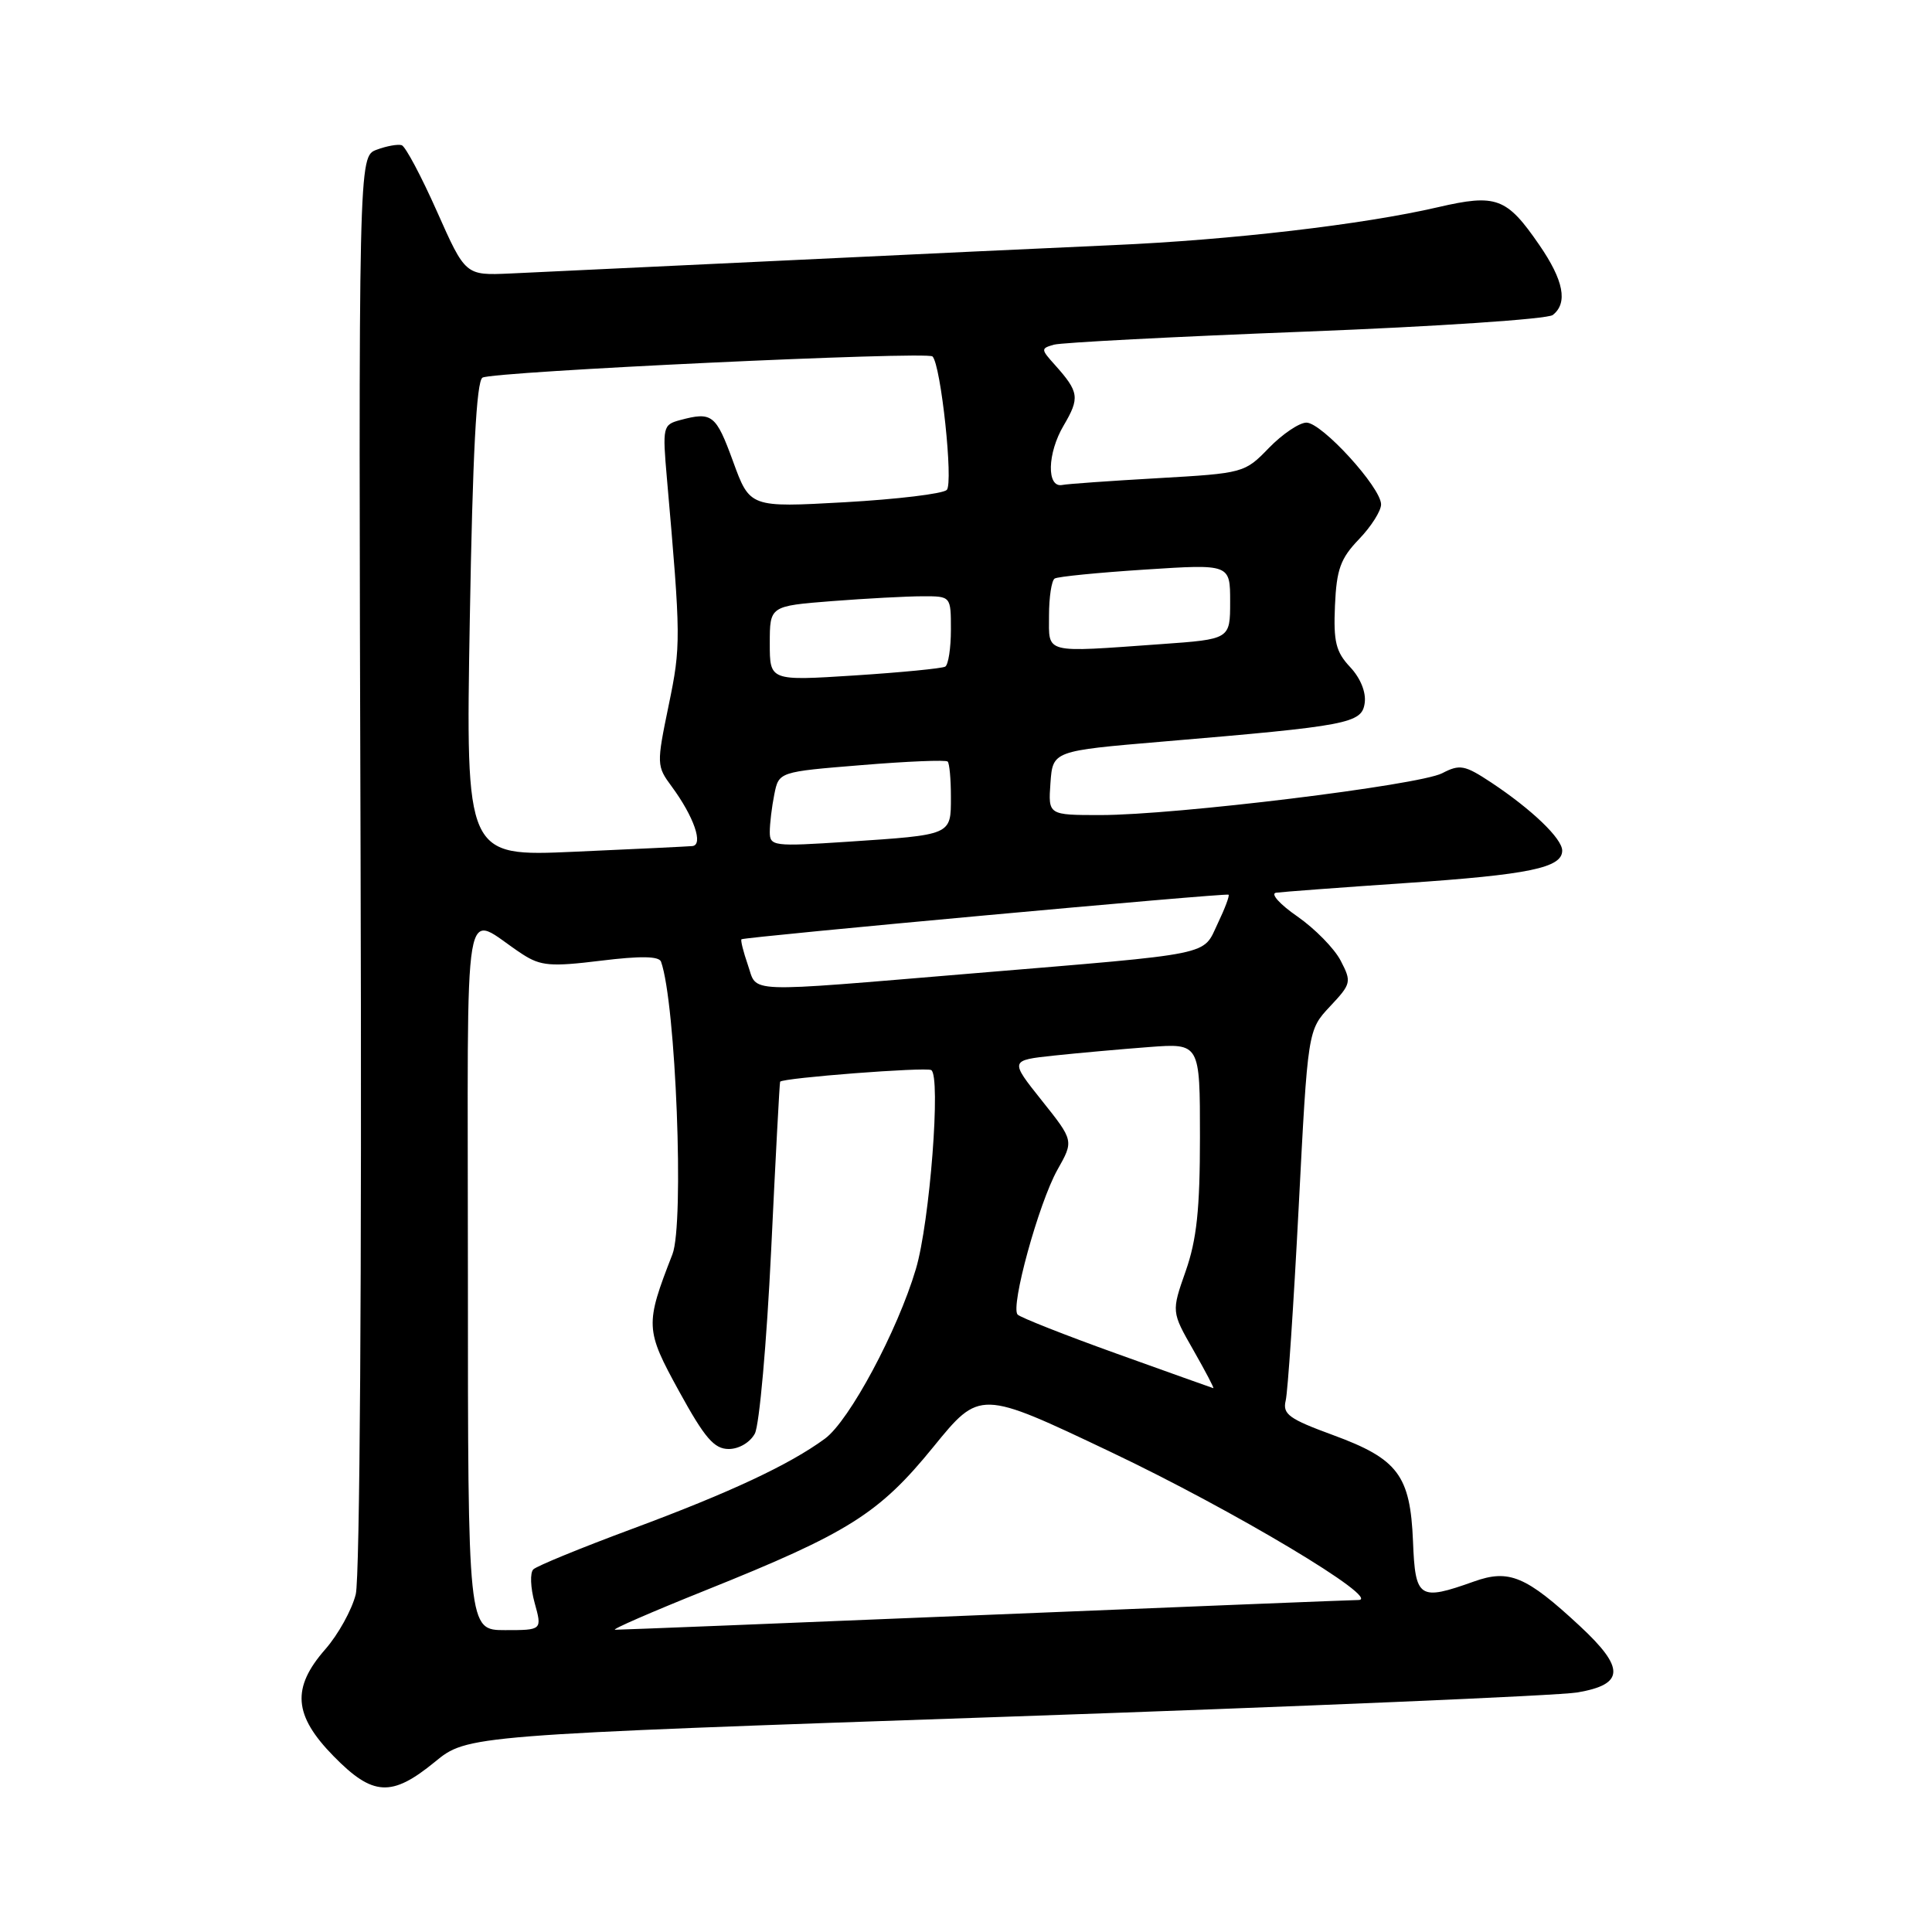 <?xml version="1.0" encoding="UTF-8" standalone="no"?>
<!DOCTYPE svg PUBLIC "-//W3C//DTD SVG 1.1//EN" "http://www.w3.org/Graphics/SVG/1.1/DTD/svg11.dtd" >
<svg xmlns="http://www.w3.org/2000/svg" xmlns:xlink="http://www.w3.org/1999/xlink" version="1.1" viewBox="0 0 256 256">
 <g >
 <path fill="currentColor"
d=" M 57.61 233.47 C 61.92 229.93 61.92 229.93 133.21 227.48 C 172.42 226.13 206.52 224.68 208.99 224.26 C 215.27 223.20 215.35 221.04 209.33 215.45 C 202.21 208.84 199.96 207.89 195.30 209.56 C 188.03 212.15 187.53 211.83 187.23 204.24 C 186.87 195.48 185.24 193.31 176.62 190.15 C 170.79 188.01 169.93 187.39 170.36 185.59 C 170.64 184.44 171.41 172.93 172.08 160.00 C 173.29 136.50 173.29 136.50 176.23 133.36 C 179.05 130.36 179.11 130.11 177.65 127.30 C 176.82 125.69 174.23 123.05 171.90 121.43 C 169.57 119.82 168.31 118.41 169.08 118.29 C 169.86 118.18 177.60 117.60 186.27 117.01 C 202.62 115.90 207.00 114.99 207.00 112.71 C 207.00 111.12 202.98 107.26 197.60 103.69 C 194.07 101.36 193.44 101.24 191.09 102.46 C 188.00 104.05 155.77 108.00 145.82 108.00 C 138.89 108.00 138.89 108.00 139.19 103.75 C 139.50 99.50 139.50 99.50 154.00 98.27 C 178.76 96.18 180.45 95.86 180.83 93.15 C 181.03 91.73 180.27 89.85 178.90 88.39 C 177.01 86.38 176.68 85.04 176.89 80.24 C 177.10 75.44 177.62 74.00 180.07 71.45 C 181.68 69.78 183.00 67.70 183.00 66.84 C 183.00 64.60 175.15 56.00 173.11 56.00 C 172.17 56.00 169.93 57.51 168.14 59.35 C 164.93 62.67 164.78 62.71 153.43 63.36 C 147.13 63.72 141.42 64.12 140.76 64.26 C 138.66 64.68 138.76 60.06 140.94 56.38 C 143.10 52.71 142.99 51.94 139.77 48.34 C 137.91 46.27 137.90 46.17 139.66 45.67 C 140.67 45.39 155.68 44.61 173.00 43.94 C 190.32 43.27 205.06 42.28 205.75 41.74 C 207.78 40.15 207.20 37.15 203.96 32.45 C 199.64 26.17 198.28 25.66 190.52 27.46 C 180.65 29.75 163.11 31.80 147.50 32.48 C 139.80 32.82 120.00 33.75 103.50 34.54 C 87.00 35.33 70.84 36.09 67.59 36.24 C 61.67 36.50 61.67 36.50 57.90 28.02 C 55.83 23.36 53.73 19.41 53.23 19.24 C 52.73 19.08 51.24 19.34 49.91 19.84 C 47.50 20.73 47.50 20.73 47.78 114.11 C 47.95 169.12 47.68 209.04 47.14 211.25 C 46.63 213.31 44.81 216.59 43.11 218.53 C 38.61 223.66 38.89 227.29 44.21 232.71 C 49.40 238.01 51.89 238.15 57.61 233.47 Z  M 62.00 168.88 C 62.00 116.00 61.11 121.19 69.25 126.45 C 71.65 128.00 73.00 128.11 79.60 127.30 C 84.88 126.65 87.32 126.69 87.59 127.43 C 89.55 132.90 90.69 162.13 89.10 166.20 C 85.46 175.54 85.49 176.17 89.98 184.35 C 93.39 190.56 94.63 192.00 96.56 192.00 C 97.92 192.00 99.39 191.13 100.02 189.96 C 100.62 188.84 101.59 177.92 102.18 165.71 C 102.76 153.49 103.30 143.42 103.37 143.33 C 103.78 142.82 122.64 141.37 123.39 141.79 C 124.70 142.53 123.21 161.94 121.36 168.15 C 118.93 176.34 112.54 188.26 109.31 190.63 C 104.59 194.09 96.78 197.75 83.75 202.59 C 77.01 205.09 71.13 207.50 70.67 207.95 C 70.21 208.39 70.29 210.39 70.84 212.38 C 71.84 216.00 71.84 216.00 66.92 216.00 C 62.00 216.00 62.00 216.00 62.00 168.88 Z  M 93.50 210.72 C 112.42 203.13 116.48 200.57 123.67 191.73 C 129.84 184.15 129.84 184.15 147.17 192.39 C 163.45 200.12 183.29 211.99 179.99 212.01 C 179.17 212.01 156.90 212.91 130.50 213.99 C 104.10 215.08 82.05 215.96 81.50 215.95 C 80.95 215.94 86.35 213.59 93.50 210.72 Z  M 148.00 179.38 C 141.12 176.91 135.20 174.57 134.84 174.19 C 133.86 173.16 137.63 159.44 140.11 155.01 C 142.29 151.15 142.29 151.15 138.04 145.82 C 133.80 140.50 133.80 140.50 139.65 139.87 C 142.87 139.53 148.54 139.02 152.25 138.74 C 159.00 138.23 159.00 138.23 159.00 150.64 C 159.00 160.25 158.57 164.26 157.11 168.43 C 155.22 173.81 155.22 173.81 158.13 178.90 C 159.73 181.71 160.92 183.97 160.77 183.94 C 160.62 183.90 154.88 181.85 148.00 179.38 Z  M 99.09 127.84 C 98.49 126.10 98.11 124.58 98.25 124.46 C 98.61 124.15 162.44 118.30 162.79 118.55 C 162.95 118.66 162.31 120.38 161.36 122.36 C 159.30 126.69 161.29 126.28 129.00 128.97 C 98.00 131.55 100.42 131.64 99.09 127.84 Z  M 62.25 82.12 C 62.63 60.15 63.13 50.54 63.93 50.04 C 65.24 49.23 122.85 46.52 123.56 47.23 C 124.68 48.34 126.35 64.04 125.45 64.92 C 124.93 65.43 118.84 66.16 111.93 66.55 C 99.36 67.25 99.36 67.25 97.13 61.13 C 94.86 54.92 94.36 54.53 90.13 55.66 C 87.83 56.28 87.77 56.53 88.37 63.40 C 90.23 84.60 90.24 85.56 88.60 93.47 C 86.99 101.26 87.00 101.51 89.00 104.21 C 91.95 108.21 93.25 111.97 91.73 112.11 C 91.05 112.17 84.02 112.51 76.10 112.86 C 61.71 113.50 61.71 113.50 62.25 82.12 Z  M 102.00 110.23 C 102.00 109.14 102.27 106.90 102.60 105.26 C 103.20 102.27 103.20 102.27 114.17 101.38 C 120.21 100.88 125.34 100.67 125.57 100.91 C 125.81 101.14 126.00 103.25 126.00 105.60 C 126.00 110.70 126.19 110.61 112.25 111.54 C 102.47 112.18 102.00 112.13 102.00 110.23 Z  M 102.00 85.26 C 102.00 80.30 102.00 80.30 110.25 79.65 C 114.79 79.30 120.19 79.01 122.25 79.01 C 126.00 79.00 126.00 79.00 126.00 83.44 C 126.00 85.88 125.66 88.08 125.25 88.33 C 124.84 88.57 119.44 89.10 113.25 89.50 C 102.00 90.22 102.00 90.22 102.00 85.26 Z  M 139.00 81.56 C 139.00 79.12 139.34 76.91 139.75 76.66 C 140.16 76.40 145.56 75.87 151.75 75.47 C 163.00 74.74 163.00 74.74 163.00 79.72 C 163.00 84.70 163.00 84.70 153.85 85.35 C 138.14 86.47 139.00 86.69 139.00 81.56 Z "/>
</g>
</svg>